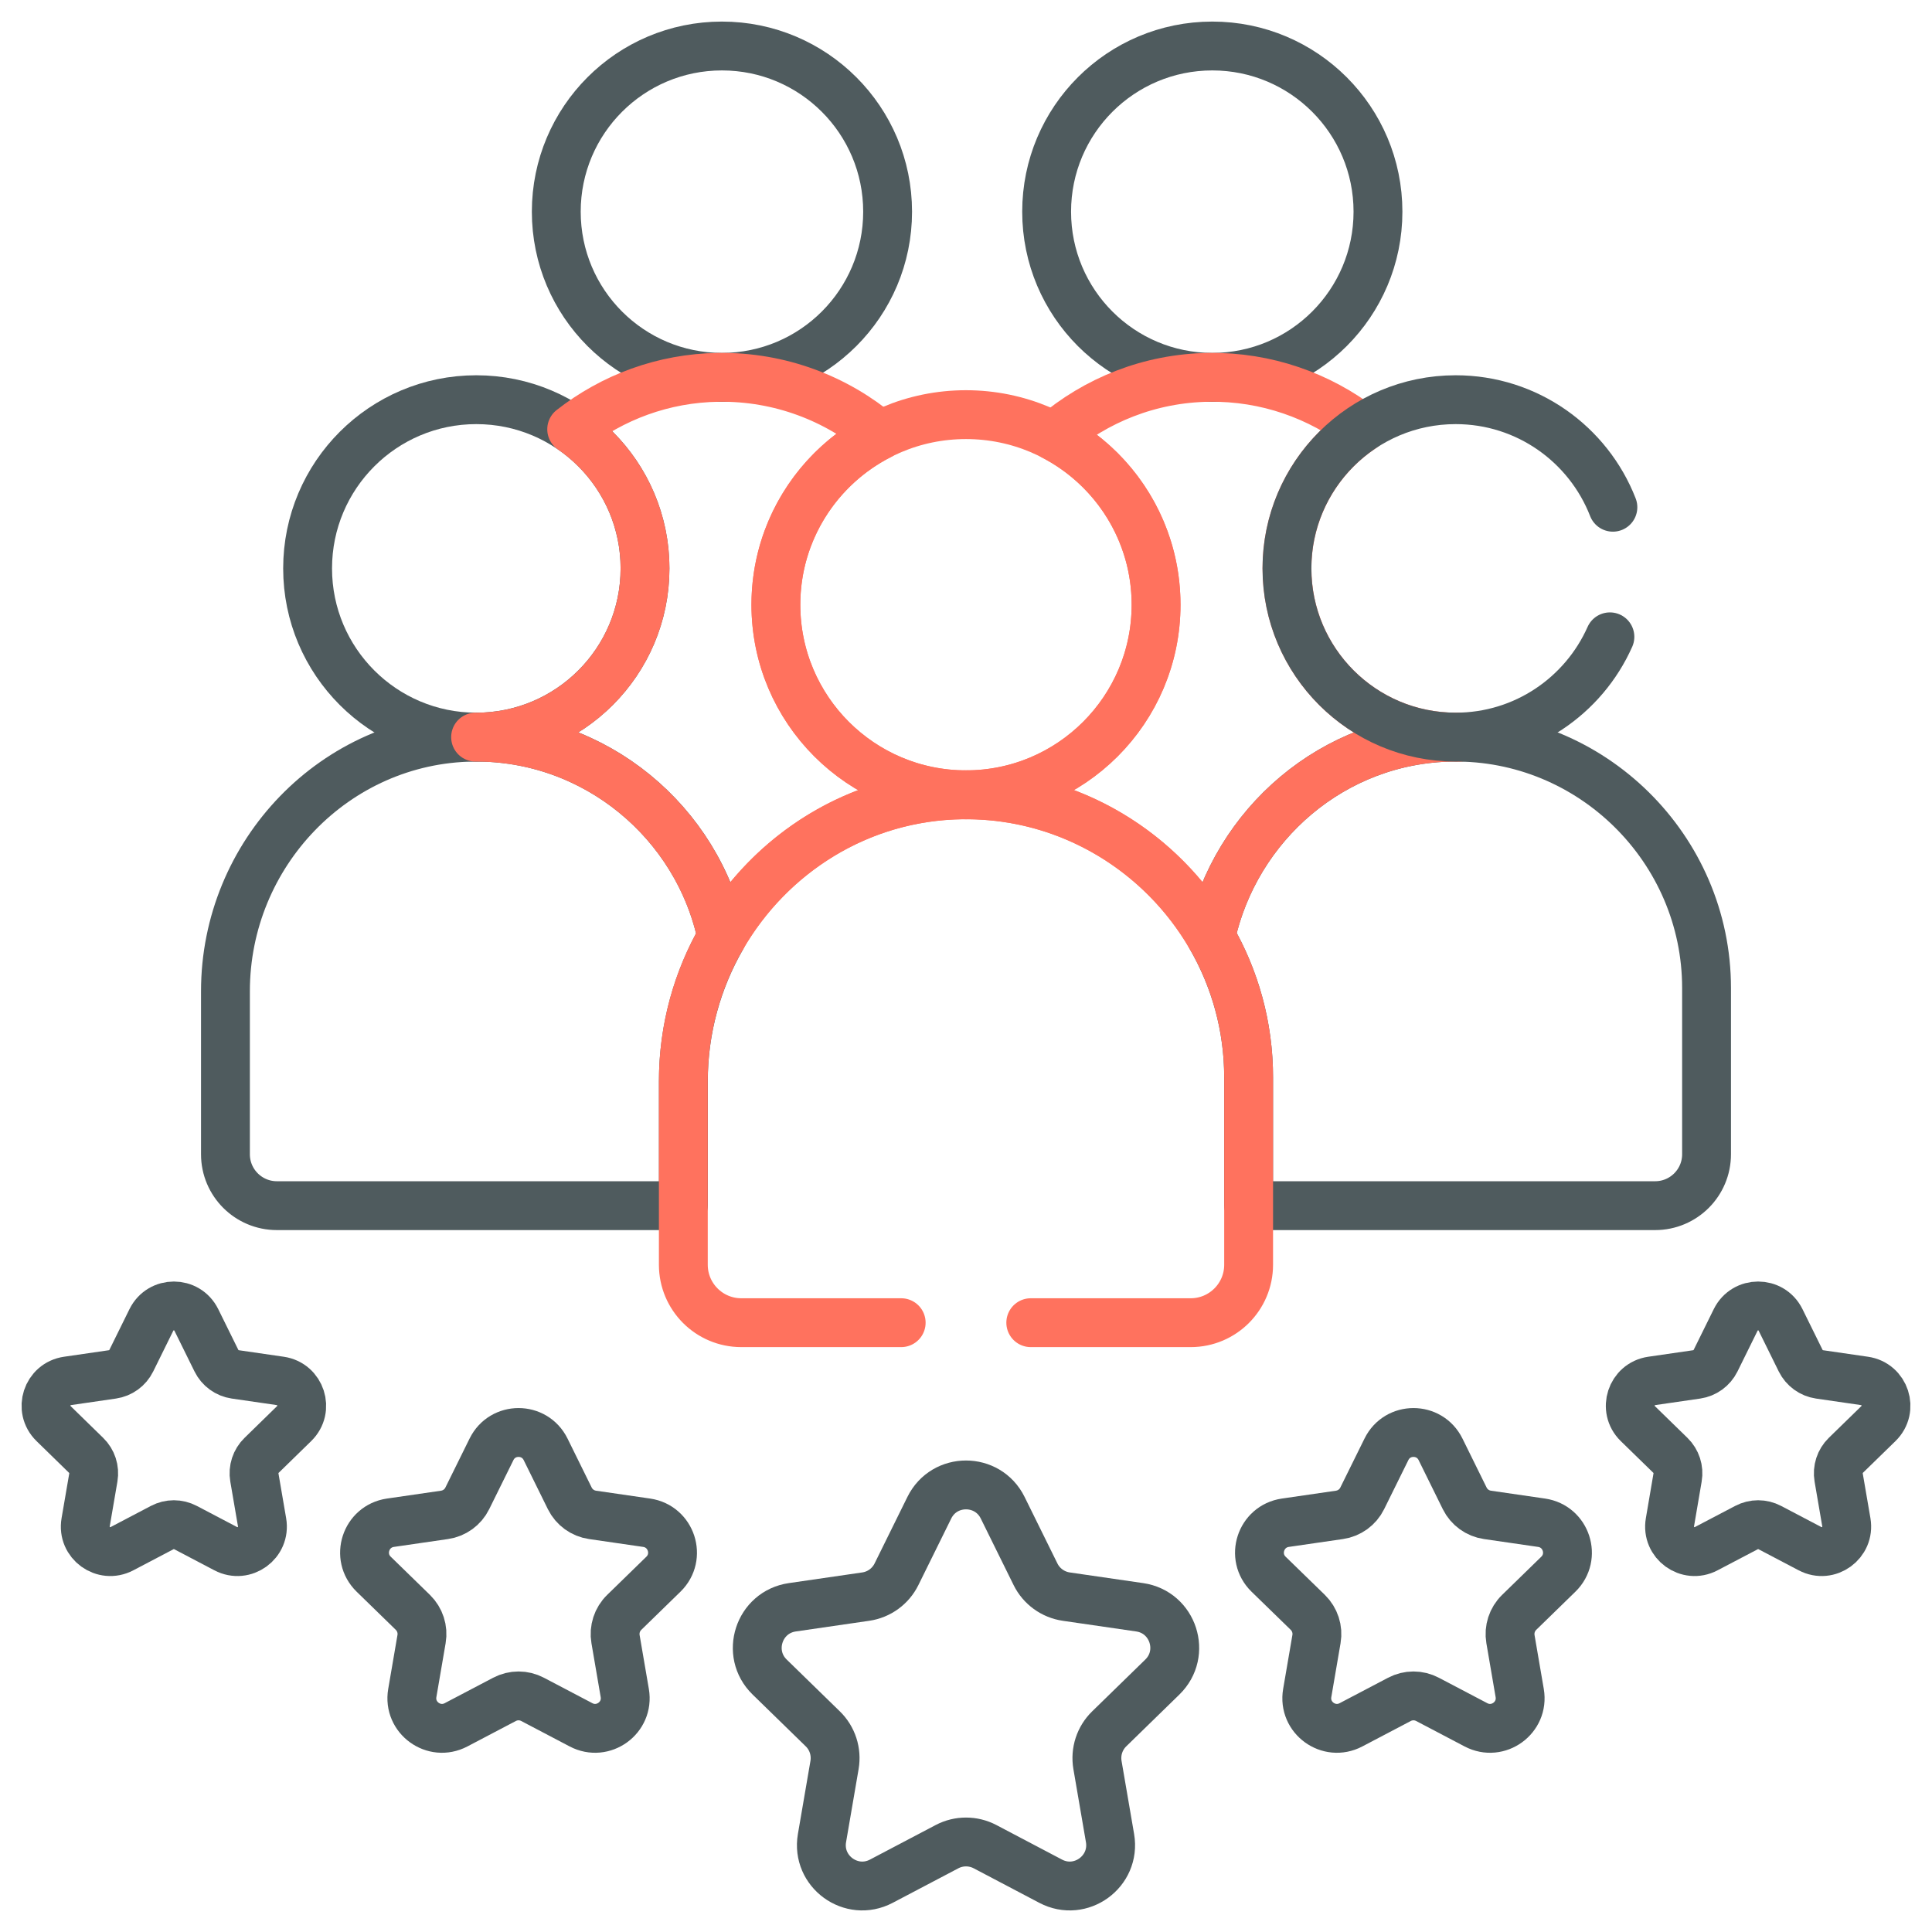 <svg width="42" height="42" viewBox="0 0 42 42" fill="none" xmlns="http://www.w3.org/2000/svg">
<path d="M20.999 17.278C23.282 17.278 25.132 15.428 25.132 13.146C25.132 10.864 23.282 9.014 20.999 9.014C18.717 9.014 16.867 10.864 16.867 13.146C16.867 15.428 18.717 17.278 20.999 17.278Z" stroke="#FF725E" stroke-width="1.062" stroke-miterlimit="10" stroke-linecap="round" stroke-linejoin="round"/>
<path d="M26.355 8.203C28.343 8.203 29.956 6.591 29.956 4.602C29.956 2.612 28.343 1 26.355 1C24.365 1 22.753 2.612 22.753 4.602C22.753 6.591 24.365 8.203 26.355 8.203Z" stroke="#4F5B5E" stroke-width="1.062" stroke-miterlimit="10" stroke-linecap="round" stroke-linejoin="round"/>
<path d="M15.694 8.203C17.683 8.203 19.296 6.591 19.296 4.602C19.296 2.612 17.683 1 15.694 1C13.705 1 12.093 2.612 12.093 4.602C12.093 6.591 13.705 8.203 15.694 8.203Z" stroke="#4F5B5E" stroke-width="1.062" stroke-miterlimit="10" stroke-linecap="round" stroke-linejoin="round"/>
<path d="M10.354 16.024C12.38 16.024 14.022 14.382 14.022 12.357C14.022 10.331 12.38 8.689 10.354 8.689C8.329 8.689 6.687 10.331 6.687 12.357C6.687 14.382 8.329 16.024 10.354 16.024Z" stroke="#4F5B5E" stroke-width="1.062" stroke-miterlimit="10" stroke-linecap="round" stroke-linejoin="round"/>
<path d="M31.572 16.025C28.984 16.059 26.854 17.923 26.321 20.36C26.844 21.263 27.144 22.309 27.144 23.422V26.196C27.198 26.205 27.253 26.21 27.31 26.21H35.981C36.599 26.21 37.099 25.71 37.099 25.092V21.478C37.099 18.454 34.604 15.984 31.572 16.025Z" stroke="#4F5B5E" stroke-width="1.062" stroke-miterlimit="10" stroke-linecap="round" stroke-linejoin="round"/>
<path d="M14.856 23.503C14.856 22.367 15.162 21.296 15.695 20.372C15.175 17.875 12.934 15.989 10.281 16.025C7.286 16.065 4.901 18.555 4.901 21.549V25.093C4.901 25.71 5.402 26.21 6.019 26.21H14.691C14.747 26.21 14.802 26.205 14.856 26.197V23.503Z" stroke="#4F5B5E" stroke-width="1.062" stroke-miterlimit="10" stroke-linecap="round" stroke-linejoin="round"/>
<path d="M14.022 12.357C14.022 14.383 12.38 16.025 10.354 16.025C10.349 16.025 10.344 16.024 10.339 16.024V16.025C12.966 16.018 15.178 17.893 15.694 20.372C15.694 20.372 15.694 20.373 15.693 20.373C16.743 18.553 18.678 17.308 20.916 17.278C20.944 17.278 20.971 17.278 20.998 17.278C18.717 17.277 16.867 15.427 16.867 13.146C16.867 11.537 17.788 10.143 19.131 9.461C18.182 8.662 16.955 8.185 15.621 8.203C14.416 8.219 13.312 8.64 12.428 9.332C13.39 9.993 14.022 11.101 14.022 12.357Z" stroke="#FF725E" stroke-width="1.062" stroke-miterlimit="10" stroke-linecap="round" stroke-linejoin="round"/>
<path d="M25.132 13.146C25.132 15.428 23.283 17.277 21.002 17.278C23.268 17.279 25.258 18.523 26.322 20.361C26.322 20.361 26.322 20.361 26.322 20.36C26.854 17.923 28.985 16.059 31.572 16.025C31.618 16.024 31.664 16.026 31.711 16.026V16.023C31.689 16.023 31.668 16.024 31.646 16.024C29.62 16.024 27.978 14.383 27.978 12.357C27.978 11.087 28.624 9.968 29.604 9.31C28.684 8.603 27.53 8.186 26.283 8.203C24.994 8.22 23.82 8.7 22.908 9.481C24.229 10.17 25.132 11.552 25.132 13.146Z" stroke="#FF725E" stroke-width="1.062" stroke-miterlimit="10" stroke-linecap="round" stroke-linejoin="round"/>
<path d="M25.269 36.457C25.796 35.943 25.505 35.047 24.776 34.941L23.18 34.709C22.891 34.667 22.64 34.485 22.511 34.223L21.797 32.776C21.471 32.116 20.529 32.116 20.203 32.776L19.489 34.223C19.36 34.485 19.11 34.667 18.82 34.709L17.224 34.941C16.495 35.047 16.204 35.943 16.731 36.457L17.886 37.583C18.096 37.787 18.191 38.081 18.142 38.369L17.869 39.959C17.745 40.685 18.507 41.239 19.159 40.896L20.587 40.145C20.845 40.009 21.155 40.009 21.414 40.145L22.841 40.896C23.493 41.239 24.255 40.685 24.131 39.959L23.858 38.369C23.809 38.081 23.904 37.787 24.114 37.583L25.269 36.457Z" stroke="#4F5B5E" stroke-width="1.062" stroke-miterlimit="10" stroke-linecap="round" stroke-linejoin="round"/>
<path d="M33.877 34.222C34.266 33.842 34.051 33.182 33.513 33.103L32.336 32.932C32.122 32.901 31.938 32.767 31.842 32.574L31.316 31.507C31.075 31.019 30.38 31.019 30.14 31.507L29.613 32.574C29.518 32.767 29.333 32.901 29.119 32.932L27.942 33.103C27.404 33.182 27.189 33.842 27.578 34.222L28.431 35.052C28.585 35.203 28.656 35.42 28.619 35.633L28.418 36.805C28.326 37.341 28.888 37.749 29.369 37.496L30.422 36.943C30.613 36.842 30.842 36.842 31.033 36.943L32.086 37.496C32.567 37.749 33.129 37.341 33.037 36.805L32.836 35.633C32.8 35.42 32.87 35.203 33.025 35.052L33.877 34.222Z" stroke="#4F5B5E" stroke-width="1.062" stroke-miterlimit="10" stroke-linecap="round" stroke-linejoin="round"/>
<path d="M40.835 30.948C41.158 30.633 40.98 30.085 40.533 30.02L39.555 29.878C39.378 29.852 39.225 29.741 39.145 29.58L38.708 28.694C38.509 28.289 37.932 28.289 37.732 28.694L37.295 29.58C37.215 29.741 37.062 29.852 36.885 29.878L35.907 30.02C35.461 30.085 35.282 30.633 35.605 30.948L36.313 31.638C36.441 31.763 36.5 31.943 36.469 32.12L36.303 33.093C36.226 33.538 36.693 33.877 37.092 33.667L37.967 33.208C38.126 33.124 38.315 33.124 38.474 33.208L39.348 33.667C39.747 33.877 40.214 33.538 40.138 33.093L39.971 32.12C39.941 31.943 39.999 31.763 40.127 31.638L40.835 30.948Z" stroke="#4F5B5E" stroke-width="1.062" stroke-miterlimit="10" stroke-linecap="round" stroke-linejoin="round"/>
<path d="M8.124 34.222C7.734 33.842 7.949 33.182 8.487 33.103L9.664 32.932C9.878 32.901 10.063 32.767 10.158 32.574L10.685 31.507C10.925 31.019 11.62 31.019 11.861 31.507L12.387 32.574C12.483 32.767 12.667 32.901 12.881 32.932L14.058 33.103C14.596 33.182 14.811 33.842 14.422 34.222L13.57 35.052C13.415 35.203 13.345 35.42 13.381 35.633L13.582 36.805C13.674 37.341 13.112 37.749 12.631 37.496L11.578 36.943C11.387 36.842 11.159 36.842 10.967 36.943L9.914 37.496C9.433 37.749 8.871 37.341 8.963 36.805L9.164 35.633C9.201 35.42 9.13 35.203 8.976 35.052L8.124 34.222Z" stroke="#4F5B5E" stroke-width="1.062" stroke-miterlimit="10" stroke-linecap="round" stroke-linejoin="round"/>
<path d="M1.165 30.948C0.842 30.633 1.02 30.085 1.467 30.02L2.444 29.878C2.622 29.852 2.775 29.741 2.854 29.58L3.291 28.694C3.491 28.289 4.068 28.289 4.268 28.694L4.705 29.58C4.784 29.741 4.938 29.852 5.115 29.878L6.093 30.02C6.539 30.085 6.717 30.633 6.394 30.948L5.687 31.638C5.558 31.763 5.5 31.943 5.53 32.12L5.697 33.093C5.774 33.538 5.307 33.877 4.907 33.667L4.033 33.208C3.874 33.124 3.685 33.124 3.526 33.208L2.652 33.667C2.252 33.877 1.785 33.538 1.862 33.093L2.029 32.12C2.059 31.943 2.001 31.763 1.872 31.638L1.165 30.948Z" stroke="#4F5B5E" stroke-width="1.062" stroke-miterlimit="10" stroke-linecap="round" stroke-linejoin="round"/>
<path d="M22.408 28.754H25.885C26.58 28.754 27.144 28.19 27.144 27.495V23.422C27.144 20.015 24.334 17.233 20.916 17.279C17.543 17.324 14.855 20.128 14.855 23.503V27.494C14.855 28.19 15.419 28.754 16.115 28.754H19.591" stroke="#FF725E" stroke-width="1.062" stroke-miterlimit="10" stroke-linecap="round" stroke-linejoin="round"/>
<path d="M35.063 11.027C34.53 9.659 33.201 8.689 31.645 8.689C29.62 8.689 27.977 10.331 27.977 12.357C27.977 14.382 29.62 16.024 31.645 16.024C33.141 16.024 34.427 15.128 34.998 13.844" stroke="#4F5B5E" stroke-width="1.062" stroke-miterlimit="10" stroke-linecap="round" stroke-linejoin="round"/>
</svg>
